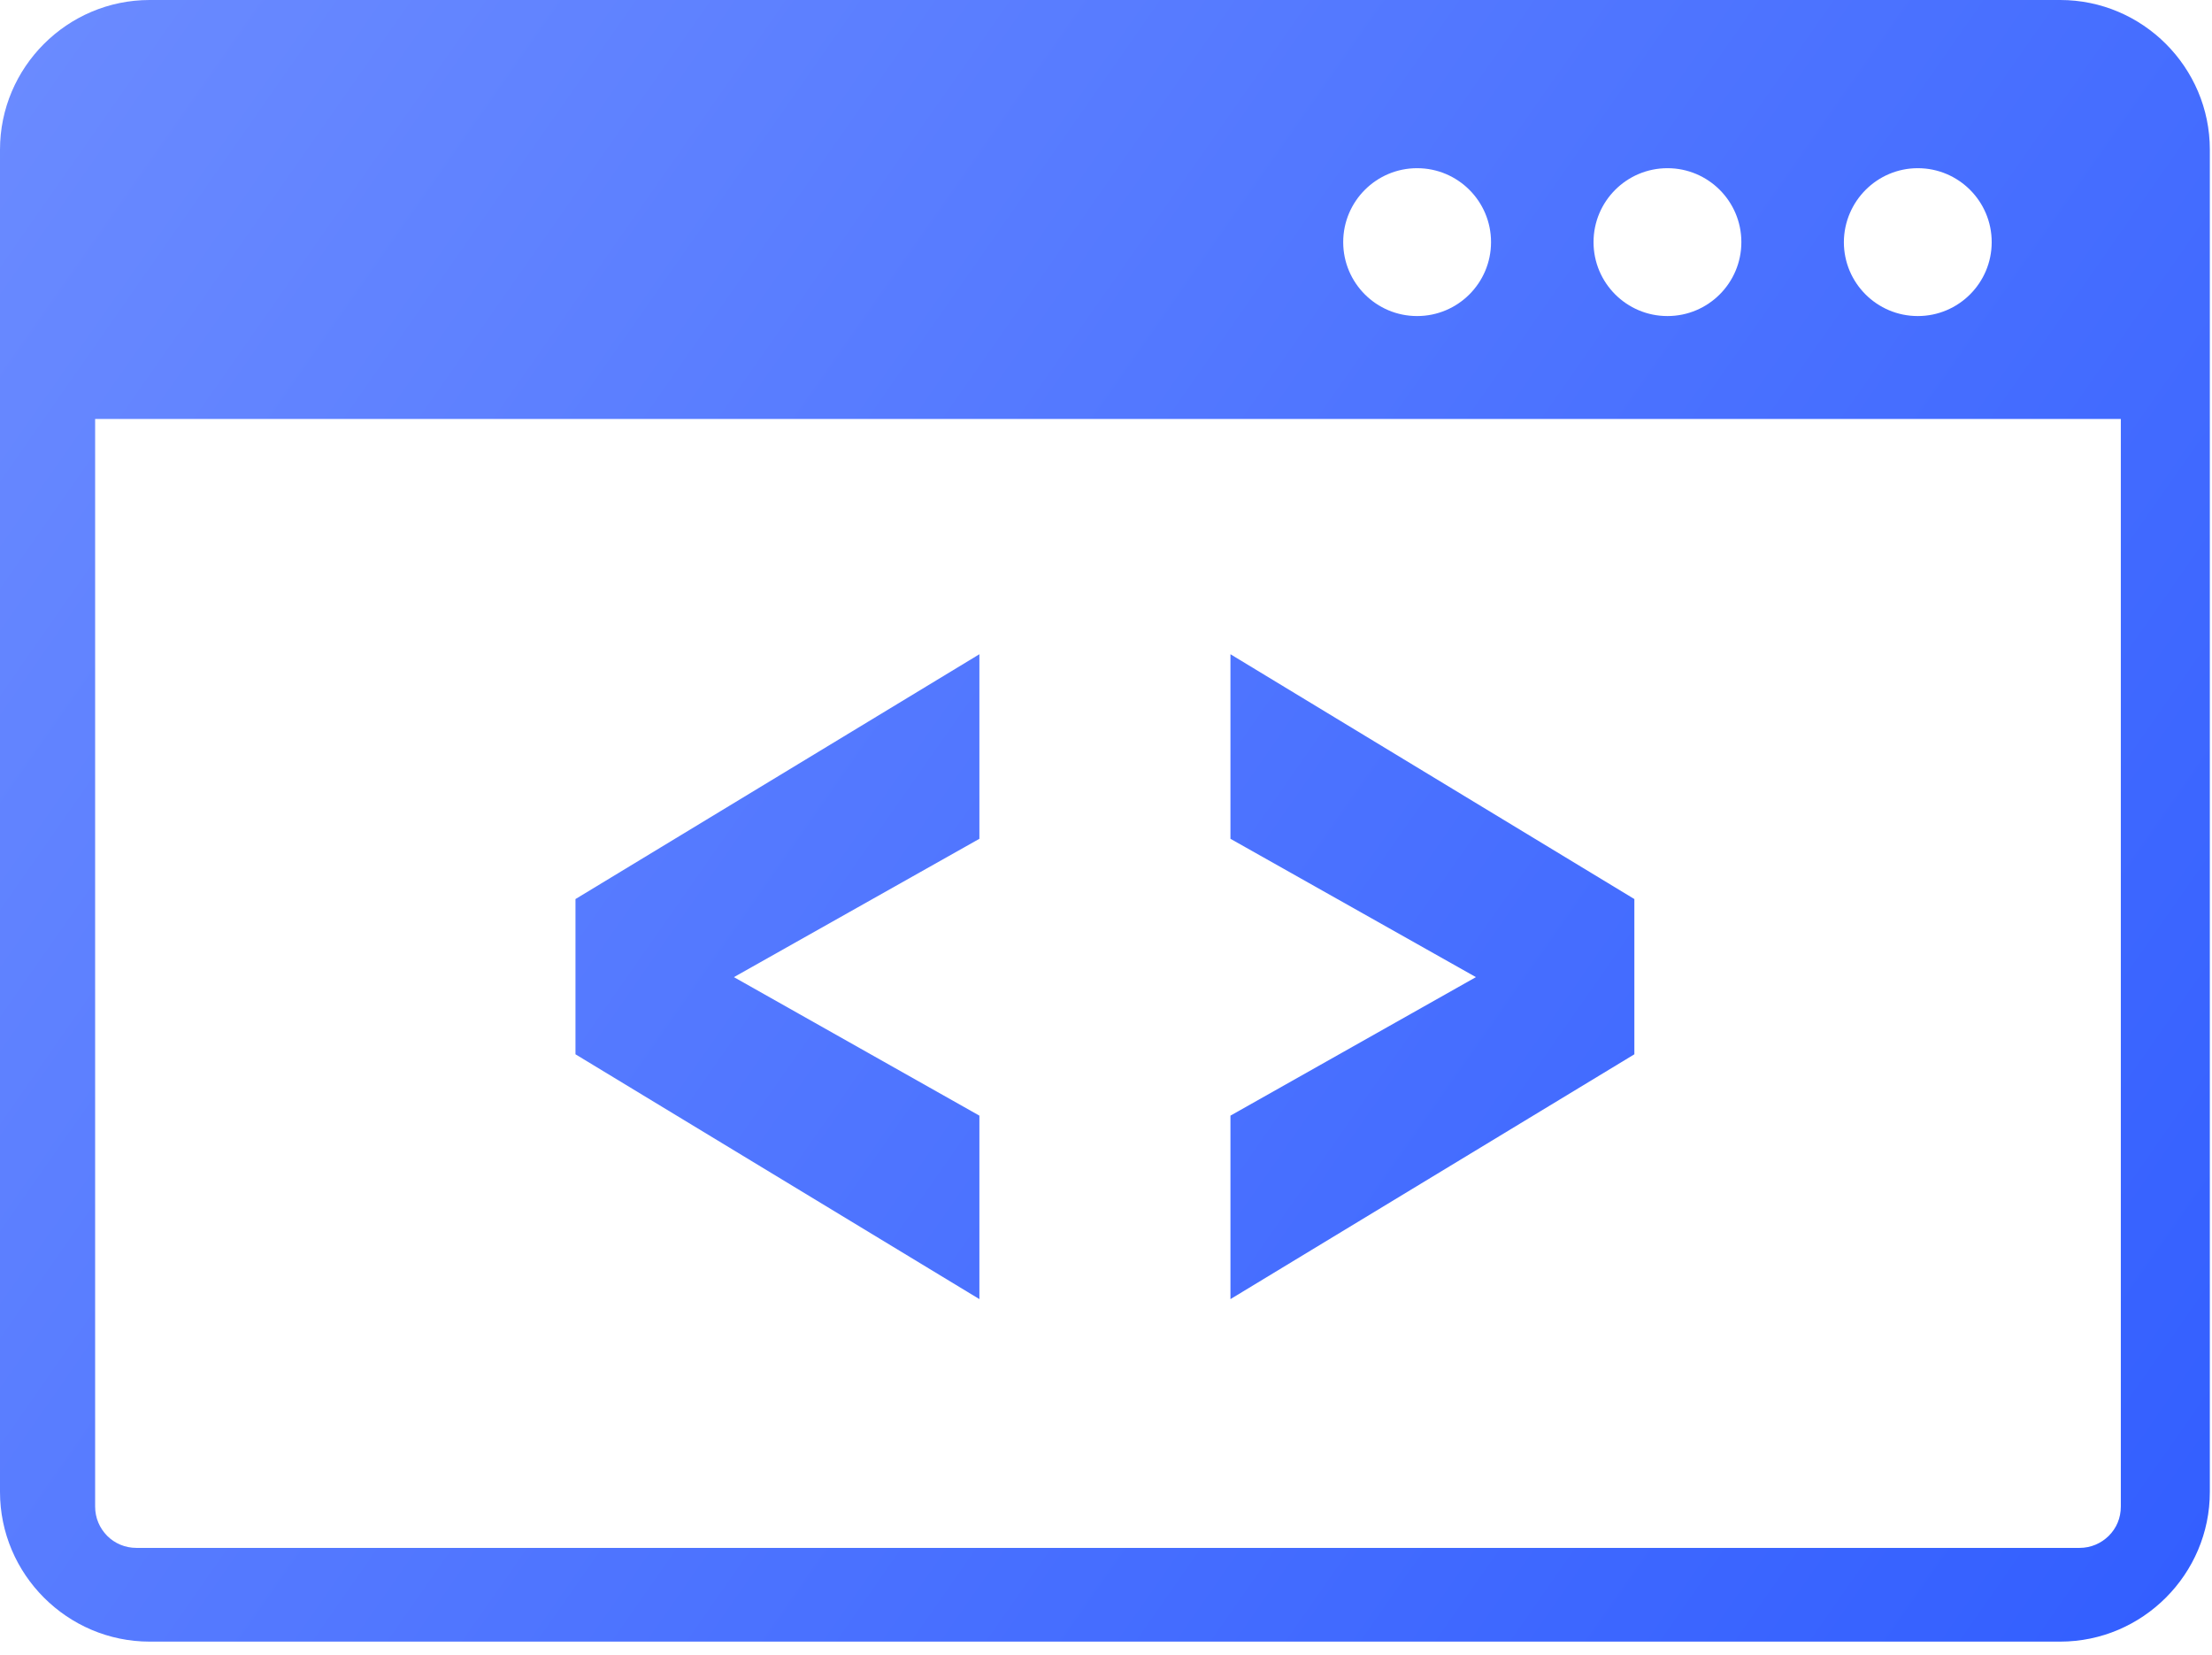 <svg width="123" height="92" viewBox="0 0 123 92" fill="none" xmlns="http://www.w3.org/2000/svg">
<g clip-path="url(#clip0_101_2)">
<path fill-rule="evenodd" clip-rule="evenodd" d="M8.32 0H114.56C119.14 0 122.88 3.74 122.88 8.32V82.94C122.88 87.51 119.14 91.26 114.56 91.26H8.32C3.74 91.26 0 87.51 0 82.94V8.32C0 3.74 3.74 0 8.32 0ZM54.46 72.22L32 58.61V49.98L54.46 36.37V46.63L40.81 54.32L54.46 62.02V72.22ZM68.42 72.22L90.88 58.61V49.98L68.42 36.37V46.63L82.07 54.32L68.42 62.02V72.22ZM117.97 23.29H5.29V83.75C5.29 84.39 5.54 84.95 5.96 85.38C6.38 85.8 6.95 86.05 7.59 86.05H115.63C116.27 86.05 116.83 85.8 117.26 85.38C117.69 84.95 117.93 84.39 117.93 83.75V23.29H117.97ZM106.64 9.35C108.91 9.35 110.75 11.19 110.75 13.46C110.75 15.73 108.91 17.57 106.64 17.57C104.37 17.57 102.53 15.73 102.53 13.46C102.54 11.19 104.38 9.35 106.64 9.35ZM78.8 9.35C81.07 9.35 82.91 11.19 82.91 13.46C82.91 15.73 81.07 17.57 78.8 17.57C76.53 17.57 74.69 15.73 74.69 13.46C74.69 11.19 76.53 9.35 78.8 9.35ZM92.72 9.35C94.99 9.35 96.83 11.19 96.83 13.46C96.83 15.73 94.99 17.57 92.72 17.57C90.45 17.57 88.61 15.73 88.61 13.46C88.61 11.19 90.45 9.35 92.72 9.35Z" fill="url(#paint0_linear_101_2)"/>
</g>
<defs>
<linearGradient id="paint0_linear_101_2" x1="0" y1="0" x2="123" y2="86" gradientUnits="userSpaceOnUse">
<stop stop-color="#6B8BFF"/>
<stop offset="1" stop-color="#335FFF"/>
</linearGradient>
<clipPath id="clip0_101_2">
<rect width="122.88" height="91.26" fill="white"/>
</clipPath>
</defs>
</svg>
